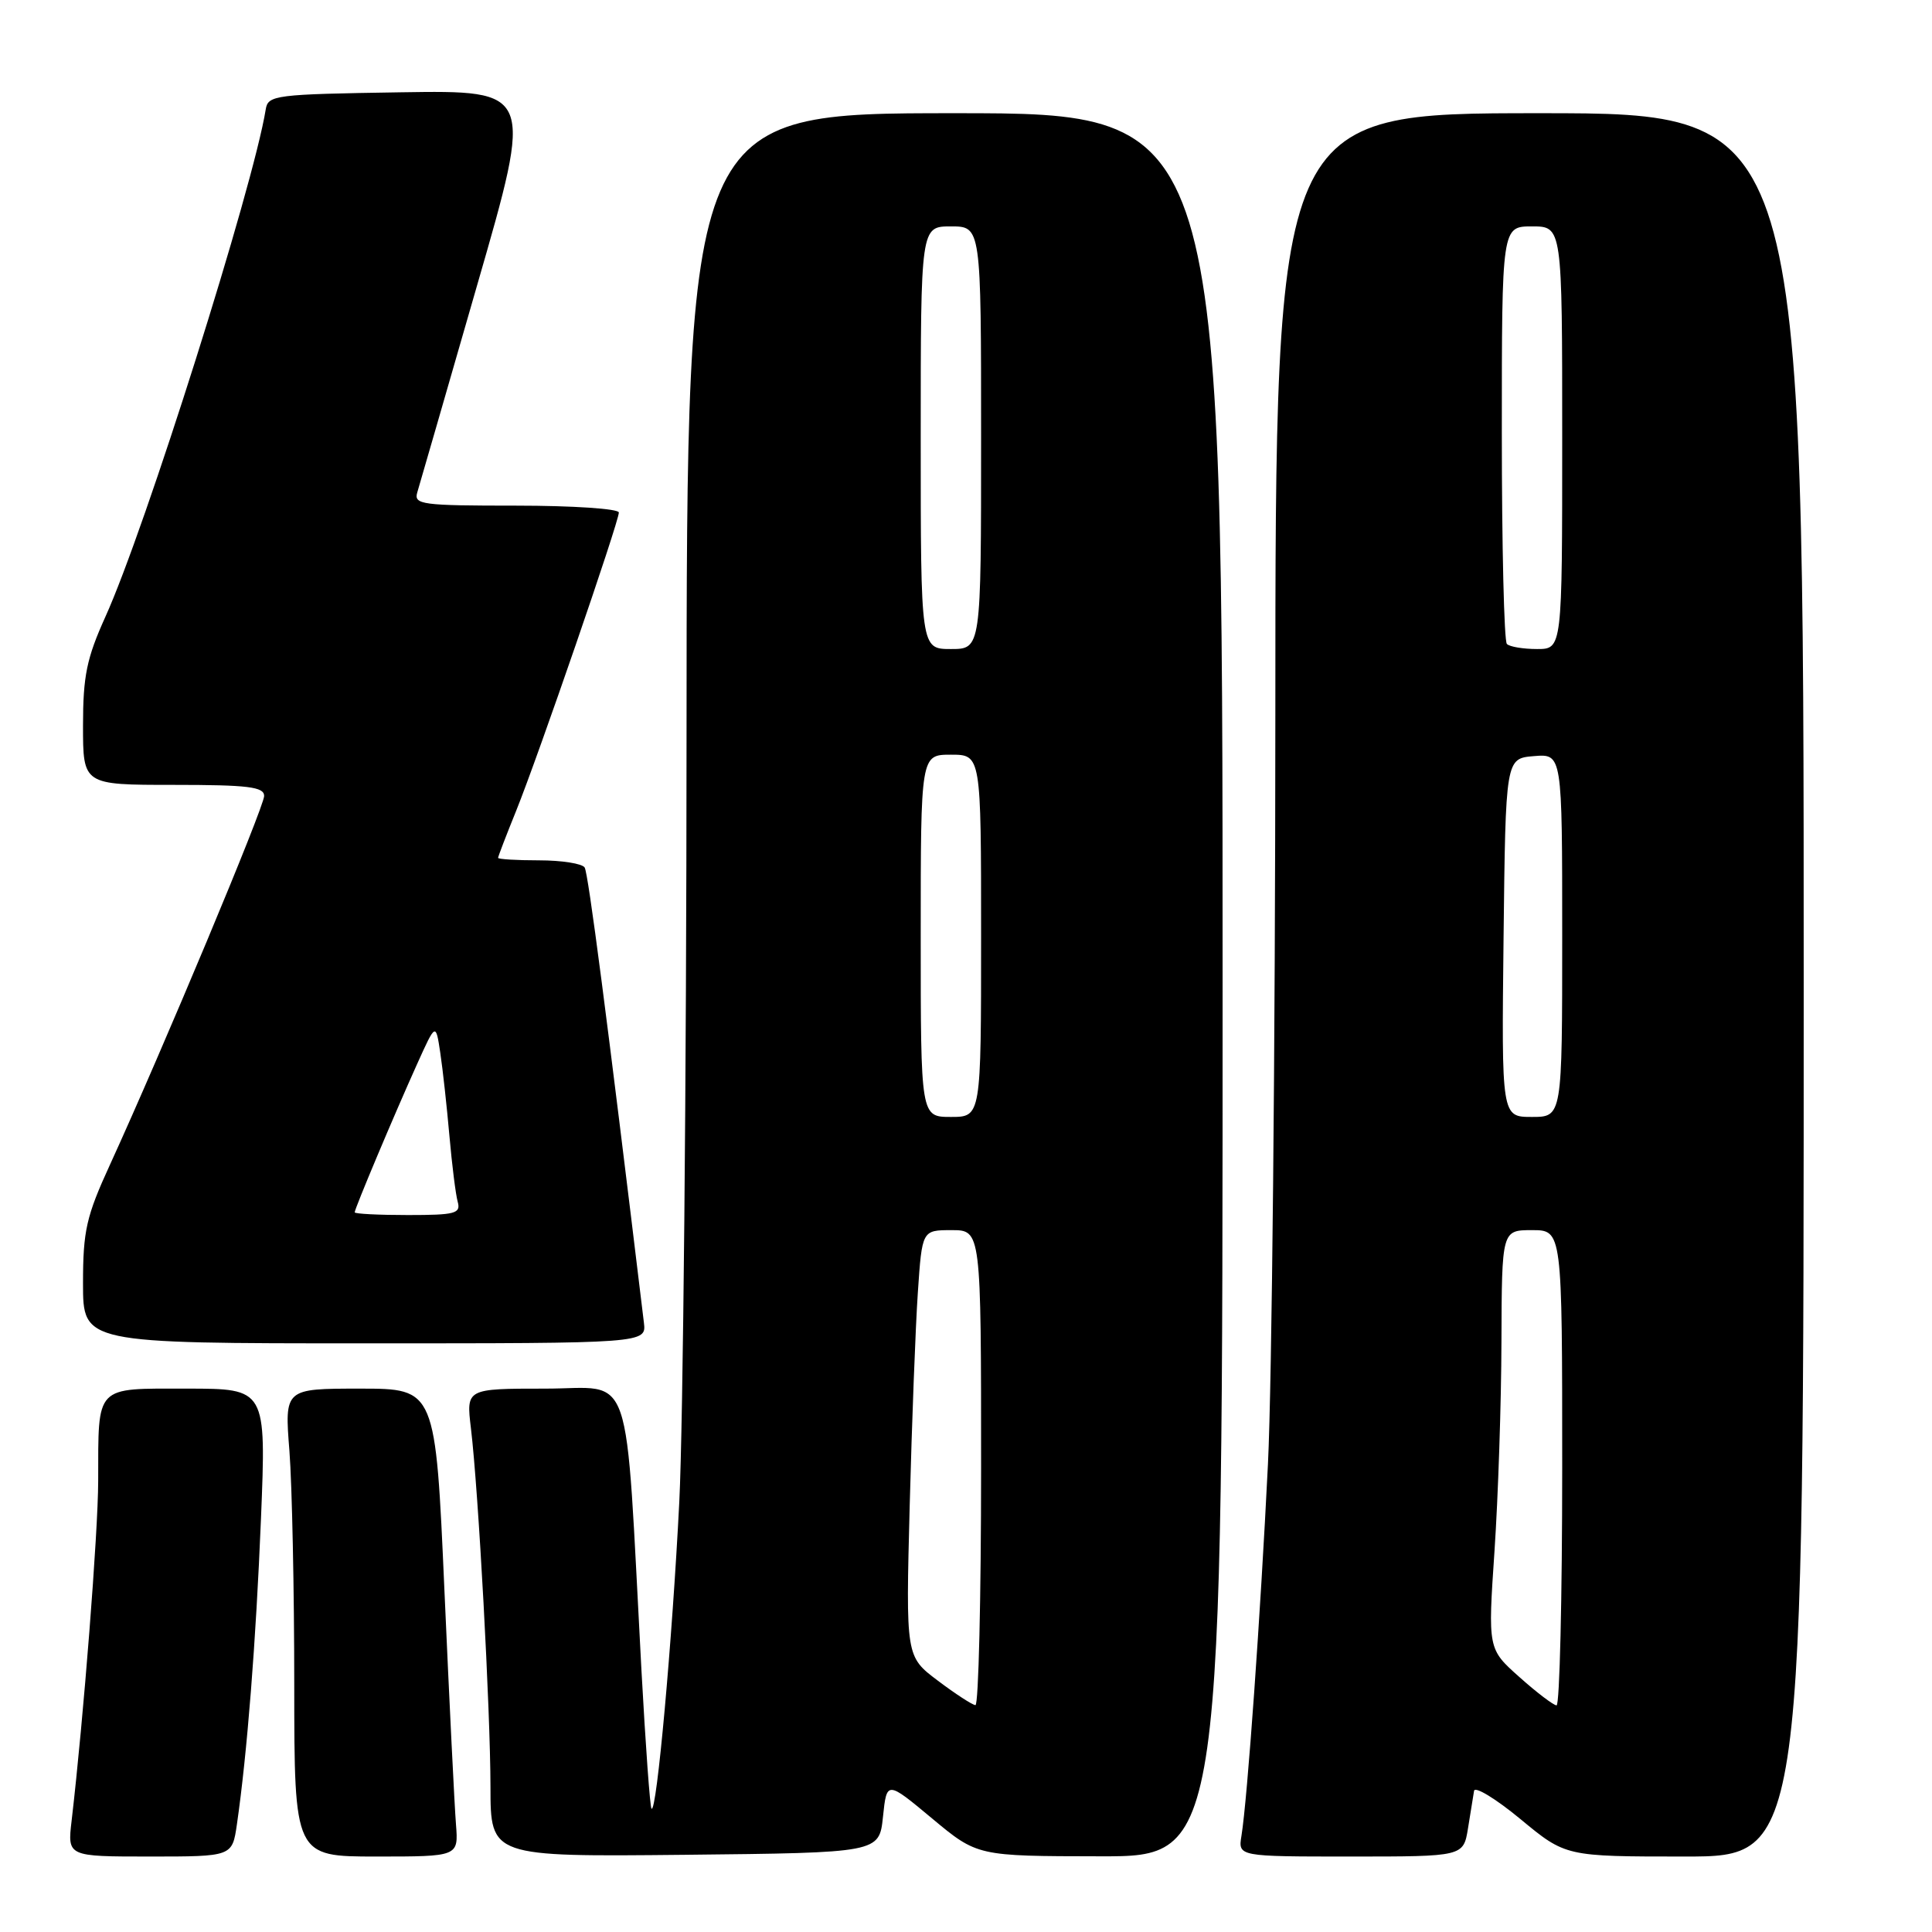 <?xml version="1.0" encoding="UTF-8" standalone="no"?>
<!DOCTYPE svg PUBLIC "-//W3C//DTD SVG 1.1//EN" "http://www.w3.org/Graphics/SVG/1.1/DTD/svg11.dtd" >
<svg xmlns="http://www.w3.org/2000/svg" xmlns:xlink="http://www.w3.org/1999/xlink" version="1.1" viewBox="0 0 256 256">
 <g >
 <path fill="currentColor"
d=" M 31.39 241.75 C 32.75 232.35 33.91 217.62 34.58 201.25 C 35.28 184.00 35.28 184.00 24.76 184.00 C 12.48 184.00 13.04 183.42 13.01 196.24 C 13.00 203.04 11.07 227.74 9.49 241.25 C 8.93 246.00 8.93 246.00 19.85 246.00 C 30.77 246.00 30.77 246.00 31.39 241.75 Z  M 60.42 241.75 C 60.23 239.41 59.54 225.46 58.89 210.75 C 57.71 184.00 57.71 184.00 47.71 184.00 C 37.70 184.00 37.70 184.00 38.35 192.25 C 38.70 196.79 38.99 210.74 38.99 223.25 C 39.00 246.00 39.00 246.00 49.88 246.00 C 60.75 246.00 60.75 246.00 60.42 241.75 Z  M 117.00 240.73 C 117.50 235.95 117.50 235.95 123.50 240.95 C 129.50 245.95 129.50 245.95 145.75 245.97 C 162.00 246.00 162.00 246.00 162.00 130.50 C 162.00 15.00 162.00 15.00 126.50 15.00 C 91.00 15.00 91.00 15.00 90.97 97.75 C 90.96 143.26 90.52 188.82 90.01 199.00 C 89.08 217.43 87.01 240.34 86.33 239.66 C 86.13 239.47 85.54 231.25 85.00 221.40 C 82.77 180.12 84.10 184.00 72.24 184.00 C 61.77 184.00 61.77 184.00 62.40 189.25 C 63.40 197.58 64.98 226.62 64.99 236.77 C 65.00 246.03 65.00 246.03 90.75 245.77 C 116.50 245.50 116.50 245.50 117.00 240.73 Z  M 194.52 242.25 C 194.86 240.19 195.22 237.96 195.32 237.30 C 195.42 236.65 198.19 238.33 201.48 241.05 C 207.46 246.00 207.46 246.00 223.23 246.00 C 239.00 246.00 239.00 246.00 239.00 130.50 C 239.00 15.00 239.00 15.00 204.00 15.00 C 169.00 15.00 169.00 15.00 168.99 94.75 C 168.98 138.61 168.54 183.28 168.01 194.00 C 167.02 214.05 165.29 238.38 164.50 243.25 C 164.05 246.00 164.05 246.00 178.98 246.00 C 193.91 246.00 193.91 246.00 194.52 242.25 Z  M 85.32 175.25 C 80.41 134.63 77.95 115.72 77.47 114.95 C 77.15 114.43 74.43 114.00 71.44 114.00 C 68.45 114.00 66.00 113.85 66.00 113.67 C 66.00 113.49 67.08 110.68 68.40 107.42 C 71.31 100.21 82.00 69.17 82.00 67.91 C 82.00 67.41 75.87 67.00 68.38 67.00 C 55.88 67.00 54.81 66.86 55.29 65.25 C 55.58 64.29 59.16 51.90 63.24 37.73 C 70.68 11.96 70.68 11.96 53.10 12.23 C 36.41 12.49 35.51 12.60 35.21 14.50 C 33.56 24.75 19.22 70.16 13.95 81.76 C 11.49 87.21 11.00 89.57 11.00 96.14 C 11.00 104.00 11.00 104.00 23.00 104.00 C 32.89 104.00 35.00 104.26 35.00 105.47 C 35.00 106.92 21.54 139.10 14.58 154.31 C 11.43 161.17 11.00 163.07 11.00 170.06 C 11.00 178.00 11.00 178.00 48.33 178.00 C 85.65 178.00 85.65 178.00 85.32 175.25 Z  M 124.26 222.69 C 120.02 219.50 120.02 219.50 120.54 199.50 C 120.83 188.50 121.31 175.79 121.62 171.25 C 122.18 163.00 122.18 163.00 126.09 163.00 C 130.00 163.00 130.00 163.00 130.00 194.50 C 130.00 211.82 129.66 225.97 129.25 225.94 C 128.84 225.91 126.59 224.45 124.26 222.69 Z  M 122.00 124.00 C 122.00 100.00 122.00 100.00 126.00 100.00 C 130.00 100.00 130.00 100.00 130.00 124.00 C 130.00 148.00 130.00 148.00 126.00 148.00 C 122.00 148.00 122.00 148.00 122.00 124.00 Z  M 122.00 58.00 C 122.00 30.00 122.00 30.00 126.00 30.00 C 130.00 30.00 130.00 30.00 130.00 58.00 C 130.00 86.00 130.00 86.00 126.00 86.00 C 122.00 86.00 122.00 86.00 122.00 58.00 Z  M 201.33 222.22 C 197.15 218.50 197.15 218.50 198.03 205.50 C 198.51 198.35 198.93 185.86 198.95 177.75 C 199.00 163.00 199.00 163.00 203.00 163.00 C 207.00 163.00 207.00 163.00 207.00 194.50 C 207.00 211.82 206.66 225.99 206.25 225.97 C 205.84 225.95 203.62 224.27 201.33 222.22 Z  M 199.23 124.25 C 199.50 100.50 199.50 100.50 203.25 100.19 C 207.00 99.88 207.00 99.88 207.00 123.94 C 207.00 148.00 207.00 148.00 202.98 148.00 C 198.96 148.00 198.96 148.00 199.23 124.25 Z  M 199.67 85.33 C 199.30 84.97 199.00 72.37 199.00 57.33 C 199.00 30.00 199.00 30.00 203.00 30.00 C 207.00 30.00 207.00 30.00 207.00 58.00 C 207.00 86.00 207.00 86.00 203.67 86.00 C 201.83 86.00 200.03 85.70 199.67 85.33 Z  M 47.00 160.64 C 47.00 160.15 52.19 147.82 55.26 141.01 C 57.74 135.51 57.74 135.51 58.34 139.51 C 58.67 141.70 59.21 146.65 59.55 150.50 C 59.89 154.35 60.38 158.29 60.65 159.25 C 61.08 160.80 60.32 161.00 54.07 161.00 C 50.18 161.00 47.00 160.84 47.00 160.64 Z "/>
</g>
</svg>